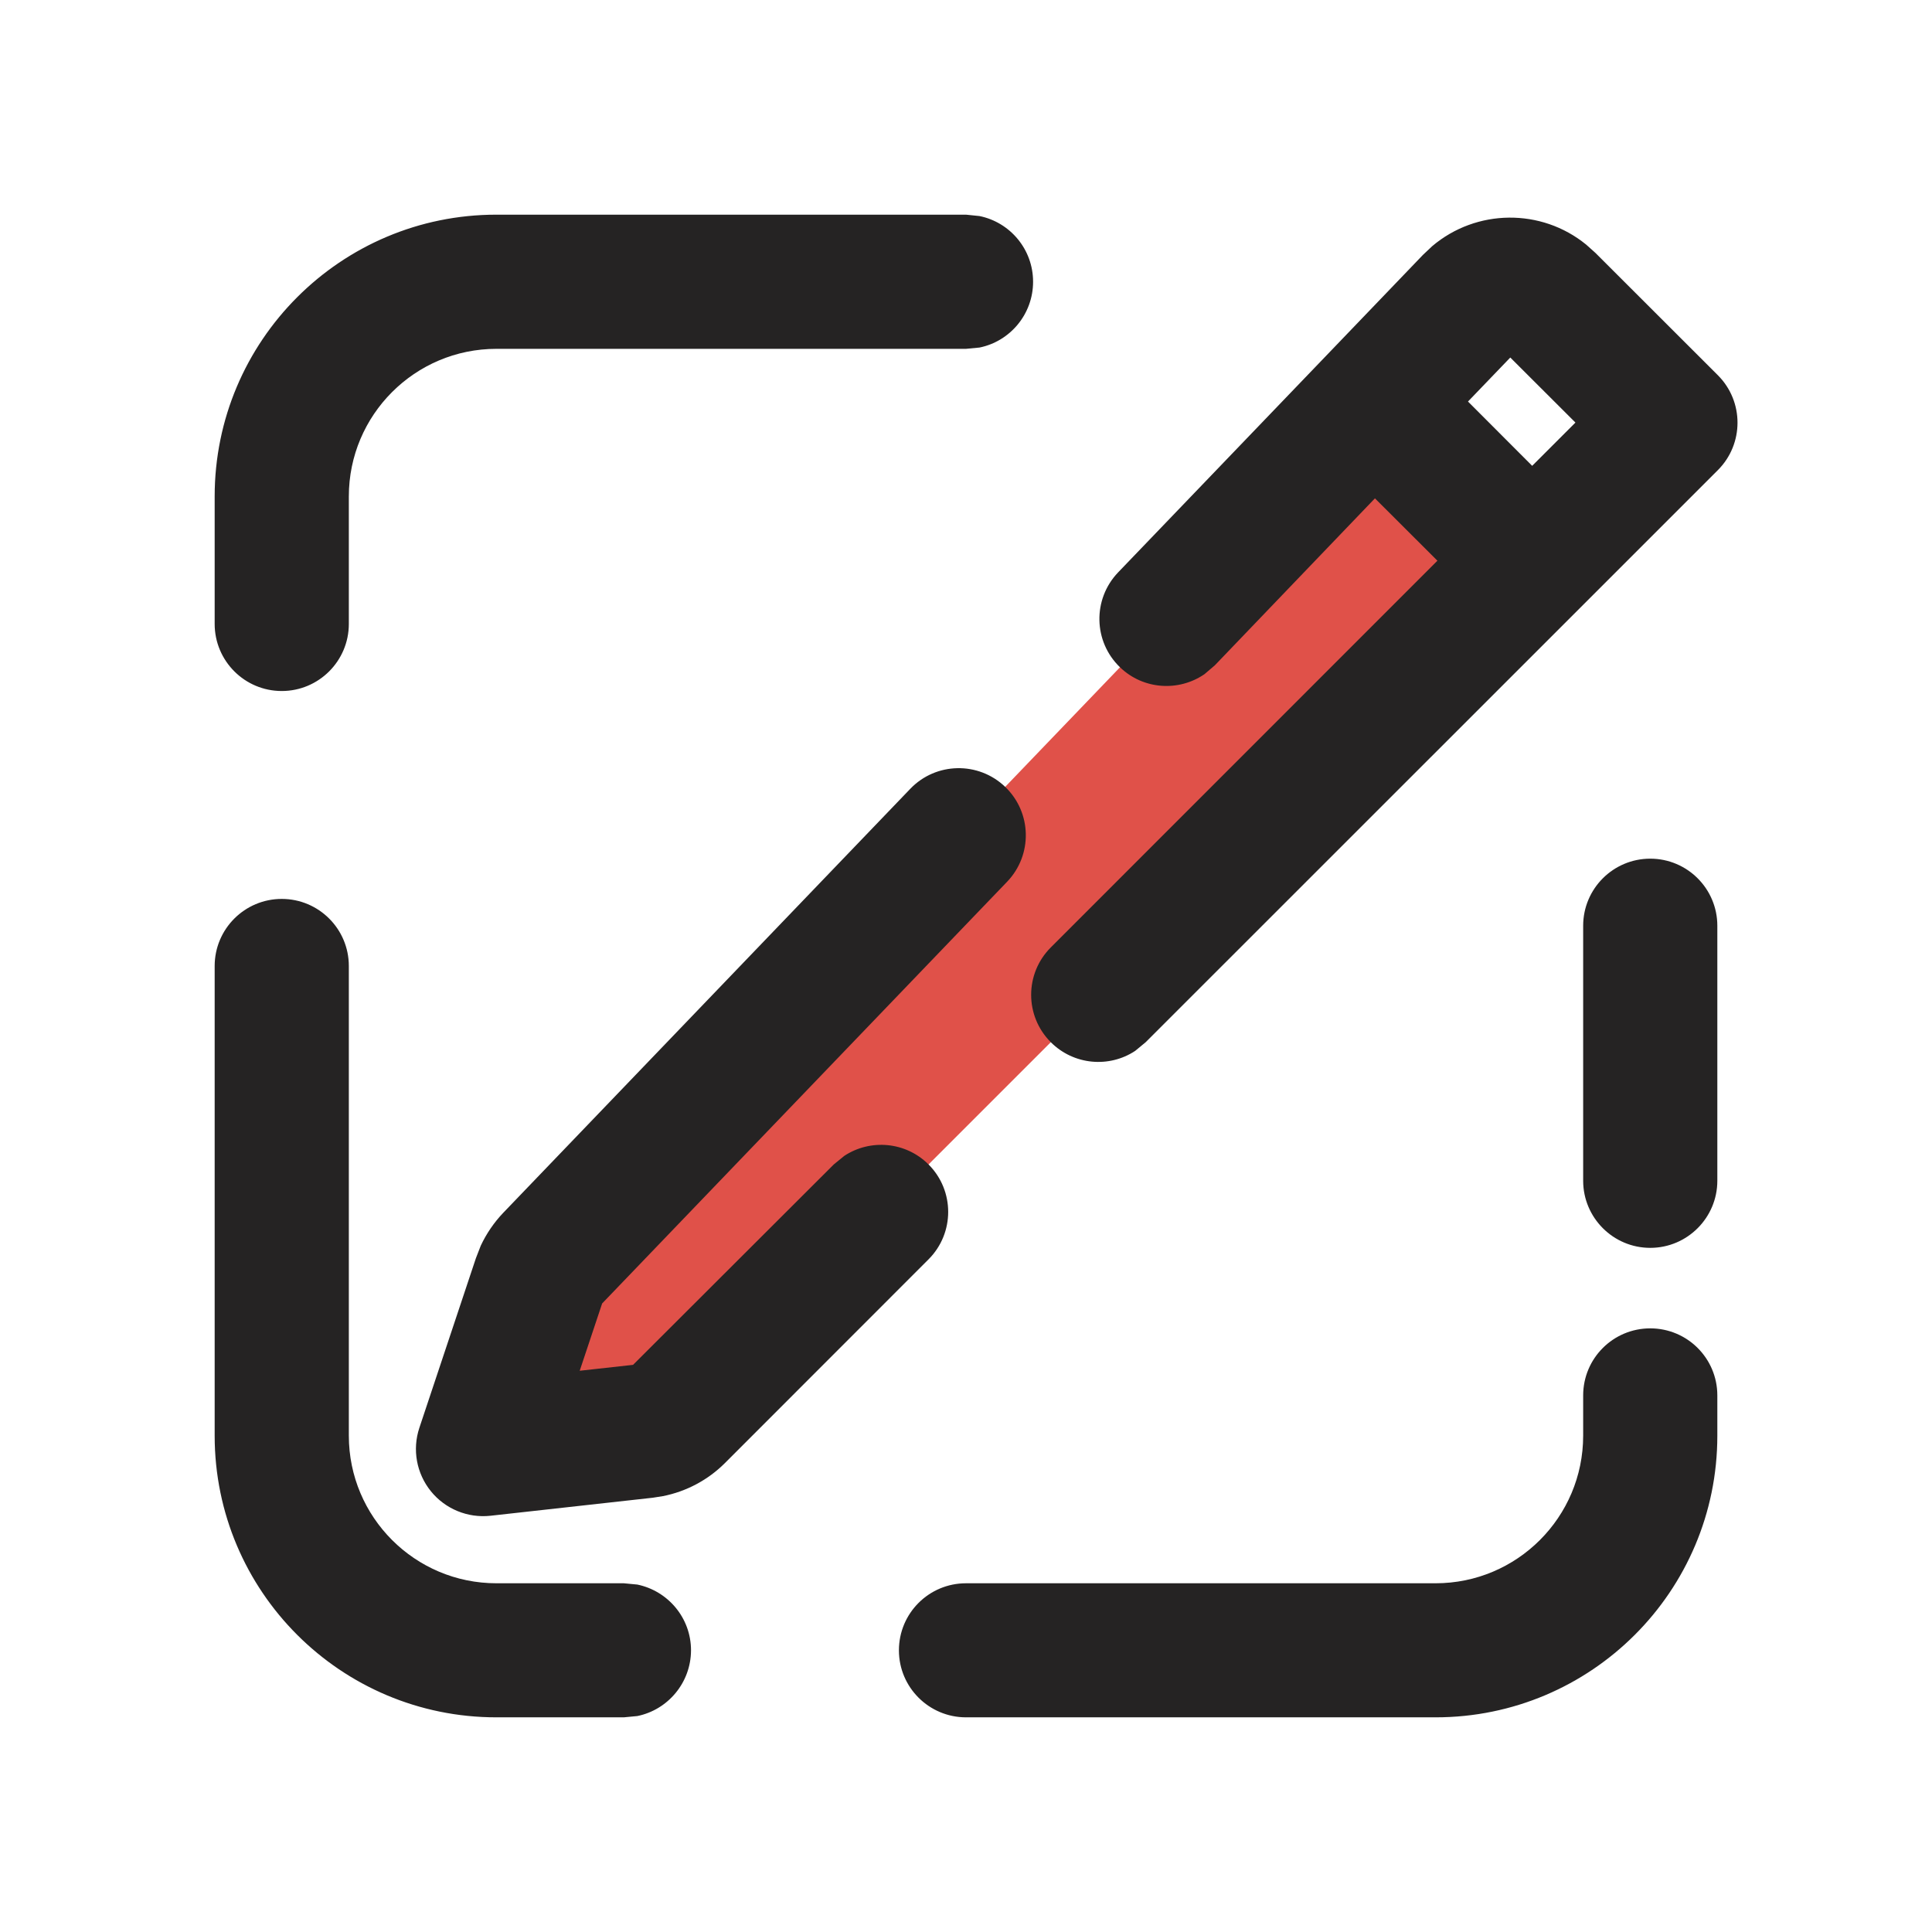 <svg width="18" height="18" viewBox="0 0 18 18" fill="none" xmlns="http://www.w3.org/2000/svg">
<g clip-path="url(#clip0_1437_12788)">
<path d="M4.999 11.93L4.898 12.118C4.503 12.851 5.233 13.68 6.01 13.381C6.127 13.336 6.233 13.267 6.322 13.178L14.276 5.224L12.803 3.75L5.155 11.716C5.094 11.78 5.041 11.852 4.999 11.93Z" fill="#E05149"/>
<path d="M2.625 8.375C2.97 8.375 3.25 8.655 3.25 9V13.376C3.25 14.135 3.866 14.751 4.625 14.751H5.812L5.938 14.763C6.223 14.822 6.438 15.073 6.438 15.376C6.437 15.677 6.223 15.93 5.938 15.988L5.812 16H4.625C3.175 16 2 14.825 2 13.376V9C2 8.655 2.28 8.375 2.625 8.375ZM15.375 12.376C15.72 12.376 16 12.655 16 13.001V13.376C16 14.825 14.825 16 13.375 16H9C8.655 16 8.375 15.72 8.375 15.376C8.375 15.03 8.655 14.751 9 14.751H13.375C14.134 14.751 14.75 14.135 14.75 13.376V13.001C14.75 12.655 15.03 12.376 15.375 12.376ZM8.481 7.349C8.72 7.1 9.116 7.092 9.365 7.331C9.614 7.57 9.622 7.965 9.384 8.214L5.61 12.144L5.401 12.771L5.898 12.716L7.768 10.849L7.866 10.769C8.109 10.609 8.438 10.636 8.651 10.849C8.895 11.093 8.895 11.489 8.651 11.733L6.754 13.631C6.596 13.789 6.394 13.896 6.177 13.939L6.082 13.954L4.569 14.122C4.358 14.145 4.148 14.059 4.014 13.893C3.88 13.727 3.84 13.505 3.907 13.303L4.434 11.722L4.479 11.606C4.532 11.493 4.603 11.389 4.689 11.299L8.481 7.349ZM15.375 8C15.72 8 16 8.28 16 8.625V11.001C16 11.345 15.72 11.626 15.375 11.626C15.03 11.626 14.75 11.345 14.75 11.001V8.625C14.75 8.28 15.03 8 15.375 8ZM13.344 2.293C13.755 1.945 14.36 1.938 14.778 2.279L14.865 2.357L16.005 3.496C16.249 3.74 16.249 4.136 16.005 4.38L14.718 5.667L10.674 9.71L10.576 9.791C10.334 9.951 10.004 9.924 9.79 9.71C9.546 9.466 9.546 9.071 9.79 8.827L13.392 5.224L12.81 4.643L11.318 6.199L11.222 6.281C10.982 6.446 10.652 6.426 10.435 6.217C10.186 5.978 10.178 5.583 10.417 5.333L12.352 3.318L13.258 2.374L13.344 2.293ZM9.126 2.013C9.411 2.071 9.625 2.323 9.625 2.625C9.625 2.927 9.411 3.18 9.126 3.238L9 3.25H4.625C3.866 3.25 3.25 3.866 3.25 4.625V5.813C3.25 6.158 2.97 6.438 2.625 6.438C2.28 6.438 2 6.158 2 5.813V4.625C2 3.176 3.175 2 4.625 2H9L9.126 2.013ZM13.677 3.741L14.275 4.34L14.678 3.937L14.071 3.331L13.677 3.741Z" fill="#252323"/>
</g>
<defs>
<clipPath id="clip0_1437_12788">
<rect width="18" height="18" fill="white"/>
</clipPath>
</defs>
</svg>
